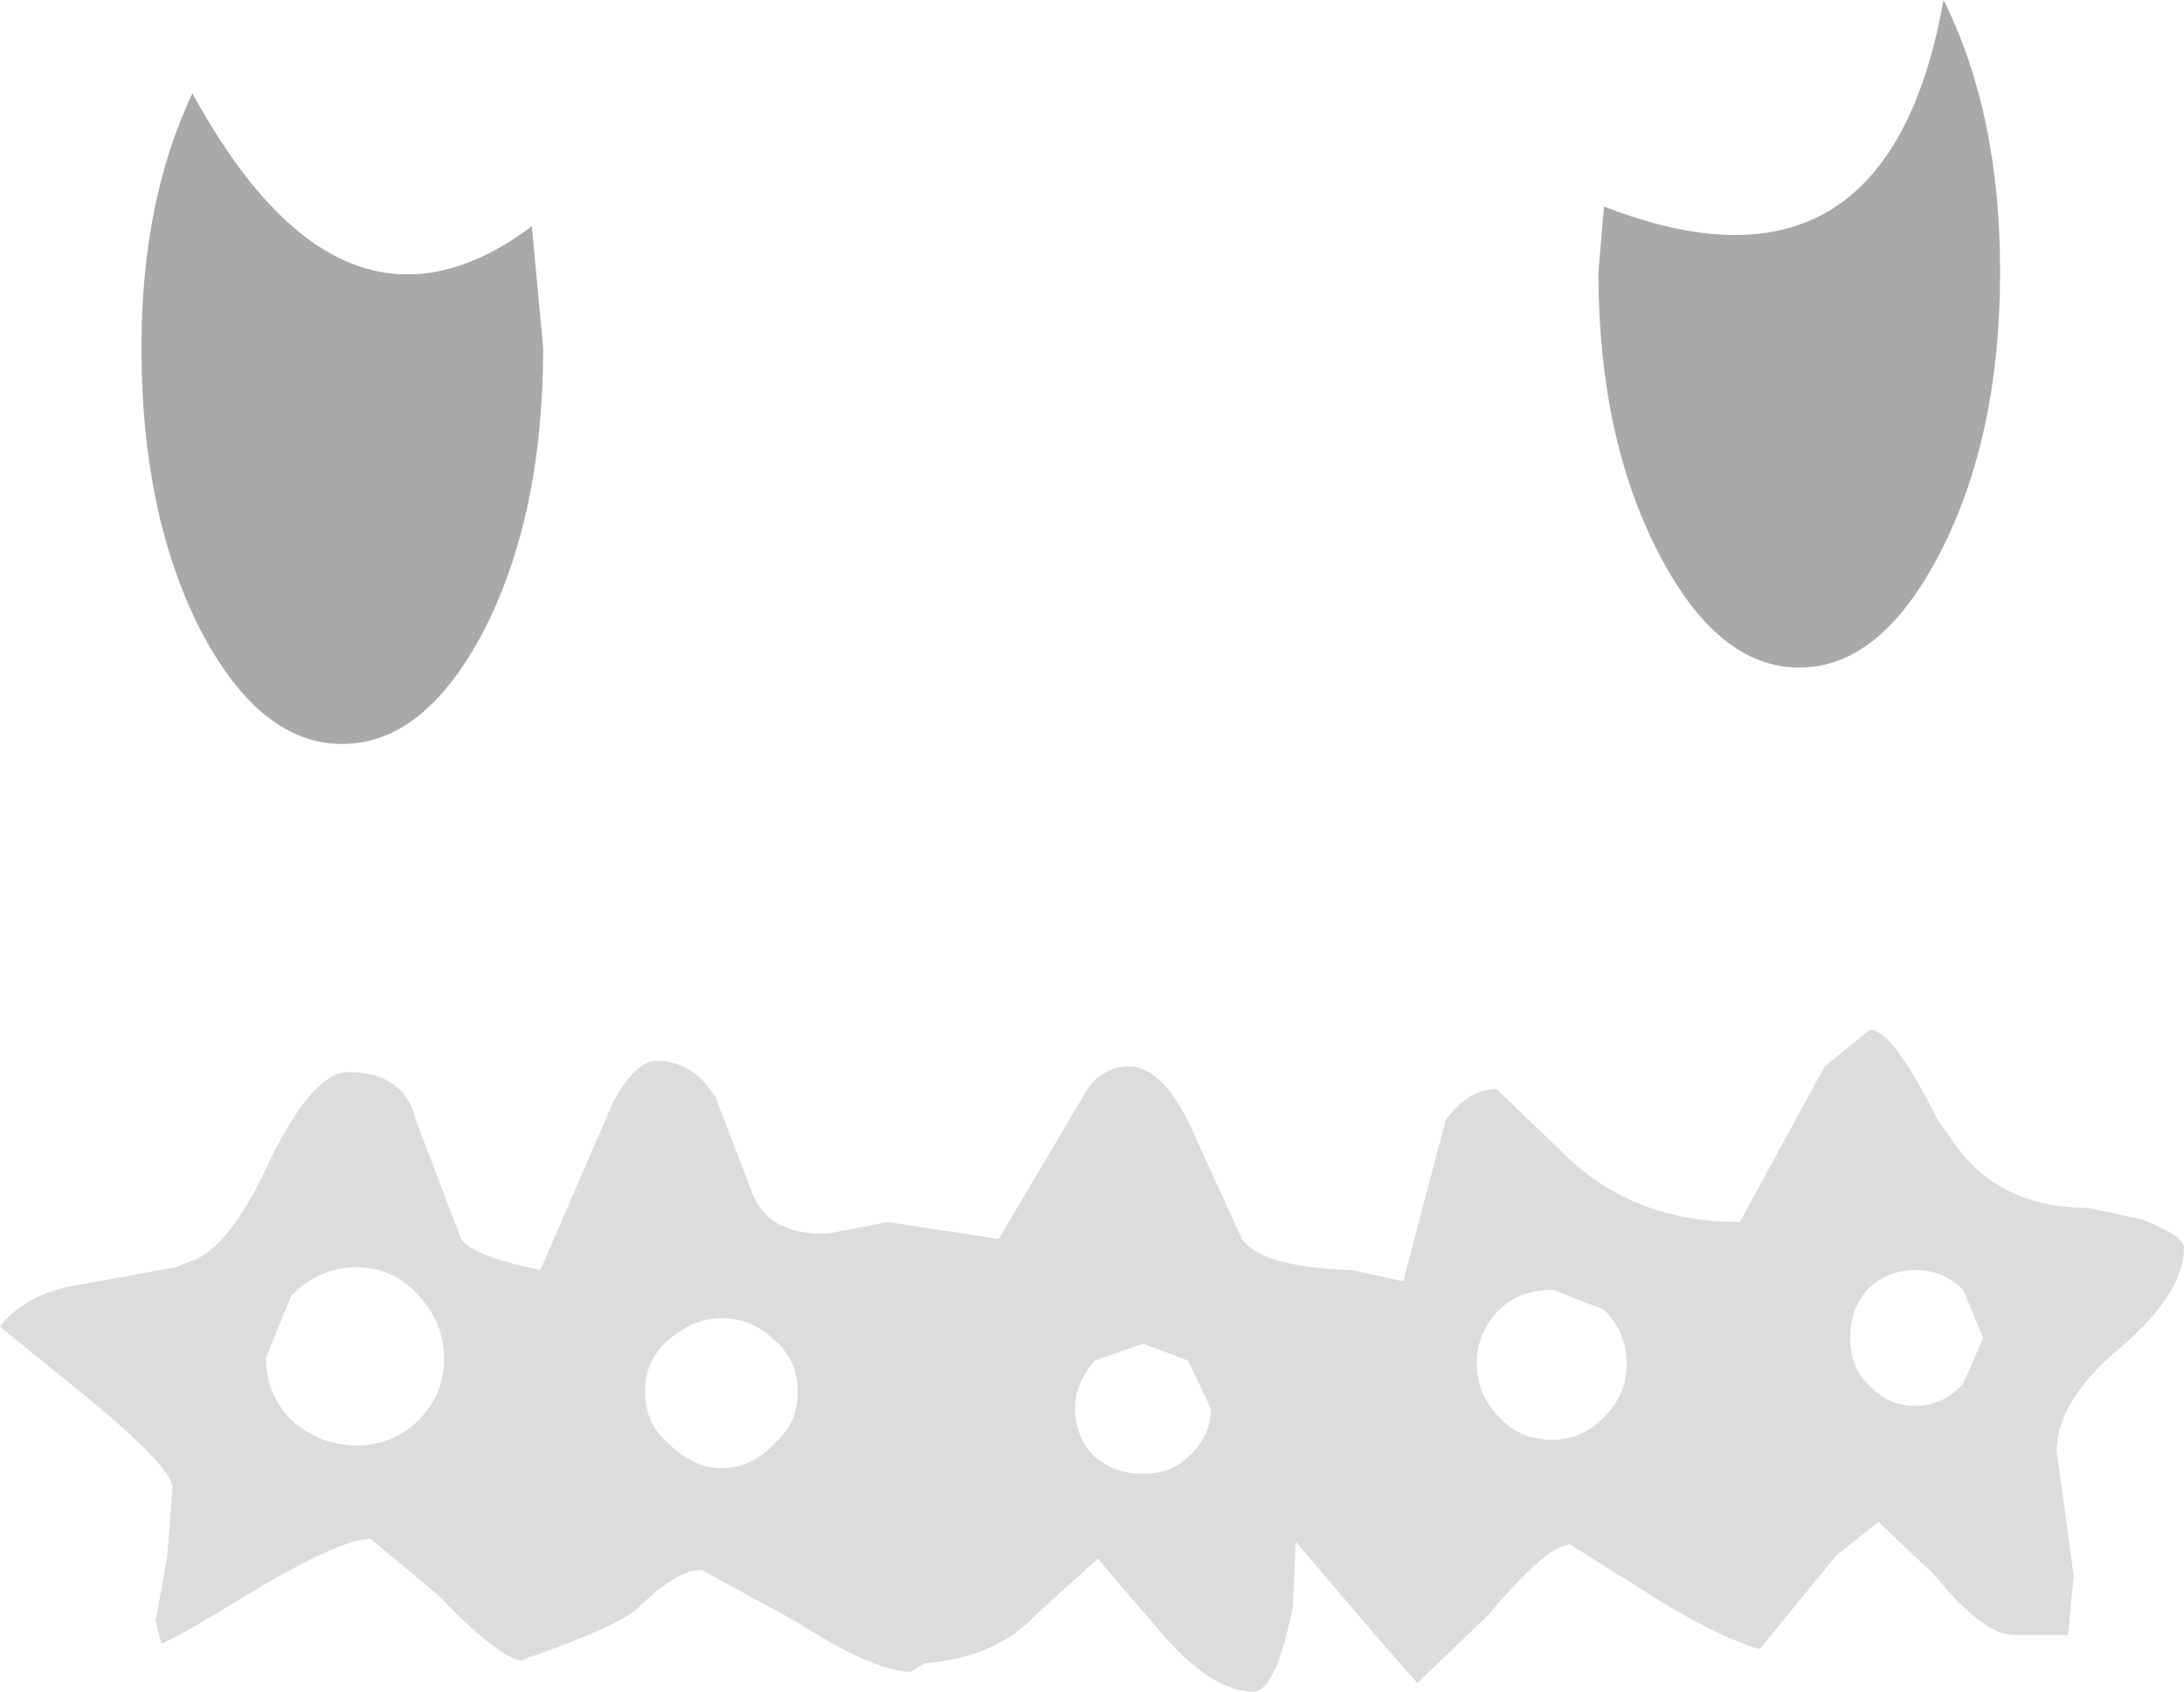 <?xml version="1.0" encoding="UTF-8" standalone="no"?>
<svg xmlns:xlink="http://www.w3.org/1999/xlink" height="29.9px" width="38.6px" xmlns="http://www.w3.org/2000/svg">
  <g transform="matrix(1.0, 0.0, 0.0, 1.0, 17.95, 138.75)">
    <path d="M10.4 -135.1 Q15.4 -133.15 16.4 -138.75 17.4 -136.75 17.4 -133.95 17.4 -131.05 16.35 -129.0 15.3 -126.95 13.85 -126.95 12.4 -126.95 11.35 -129.0 10.3 -131.05 10.3 -133.95 L10.4 -135.1 M-8.55 -134.75 L-8.35 -132.6 Q-8.35 -129.65 -9.4 -127.6 -10.45 -125.6 -11.9 -125.6 -13.35 -125.6 -14.4 -127.6 -15.45 -129.65 -15.45 -132.6 -15.45 -135.2 -14.55 -137.1 -11.9 -132.25 -8.55 -134.75" fill="#000000" fill-opacity="0.337" fill-rule="evenodd" stroke="none"/>
    <path d="M-14.85 -116.35 L-14.6 -116.45 Q-13.9 -116.65 -13.15 -118.3 -12.4 -119.8 -11.8 -119.8 -10.8 -119.8 -10.6 -118.95 L-9.8 -116.85 Q-9.6 -116.55 -8.4 -116.3 L-7.1 -119.3 Q-6.7 -120.0 -6.35 -120.0 -5.7 -120.0 -5.3 -119.35 L-4.65 -117.65 Q-4.35 -116.9 -3.3 -116.95 L-2.25 -117.15 -0.3 -116.85 1.3 -119.55 Q1.6 -119.9 2.0 -119.9 2.65 -119.9 3.2 -118.6 L4.0 -116.85 Q4.35 -116.35 5.95 -116.3 L6.85 -116.1 7.6 -118.95 Q8.0 -119.5 8.5 -119.5 L9.75 -118.3 Q10.95 -117.15 12.8 -117.15 L14.3 -119.9 15.1 -120.55 Q15.5 -120.55 16.3 -118.95 L16.55 -118.6 Q17.35 -117.4 18.95 -117.4 L19.9 -117.2 Q20.65 -116.9 20.65 -116.7 20.65 -115.9 19.55 -114.95 18.4 -114.0 18.4 -113.1 L18.7 -110.9 18.6 -109.85 17.65 -109.85 Q17.1 -109.85 16.25 -110.9 L15.25 -111.85 14.5 -111.25 13.15 -109.6 Q12.3 -109.85 11.0 -110.7 L9.8 -111.45 Q9.4 -111.45 8.35 -110.2 L7.1 -109.0 6.4 -109.8 4.95 -111.5 4.9 -110.35 Q4.6 -108.85 4.2 -108.85 3.5 -108.85 2.65 -109.8 L1.45 -111.2 0.35 -110.2 Q-0.35 -109.45 -1.6 -109.35 L-1.85 -109.2 Q-2.5 -109.2 -3.9 -110.1 L-5.55 -111.0 Q-6.0 -111.0 -6.7 -110.3 -7.15 -109.95 -8.75 -109.4 -9.2 -109.5 -10.2 -110.55 L-11.4 -111.55 Q-11.9 -111.55 -13.35 -110.7 -14.9 -109.75 -15.1 -109.7 L-15.2 -110.1 -15.0 -111.2 -14.9 -112.45 Q-14.9 -112.8 -16.35 -114.0 L-17.95 -115.3 Q-17.5 -115.9 -16.5 -116.05 L-14.85 -116.35 M3.45 -113.85 L3.05 -114.7 2.25 -115.0 1.4 -114.7 Q1.05 -114.3 1.05 -113.85 1.05 -113.35 1.4 -113.0 1.75 -112.7 2.25 -112.7 2.75 -112.7 3.05 -113.0 3.45 -113.35 3.45 -113.85 M10.8 -114.65 Q10.8 -115.2 10.4 -115.6 L9.5 -115.95 Q8.9 -115.95 8.55 -115.6 8.15 -115.2 8.15 -114.65 8.15 -114.1 8.55 -113.7 8.9 -113.3 9.5 -113.3 10.0 -113.3 10.4 -113.7 10.8 -114.1 10.8 -114.65 M17.1 -115.1 L16.75 -115.95 Q16.4 -116.3 15.9 -116.3 15.4 -116.3 15.05 -115.95 14.75 -115.6 14.75 -115.1 14.75 -114.6 15.05 -114.3 15.4 -113.9 15.9 -113.9 16.4 -113.9 16.75 -114.3 L17.1 -115.1 M-10.55 -113.65 Q-10.1 -114.1 -10.1 -114.75 -10.1 -115.35 -10.55 -115.85 -11.0 -116.35 -11.65 -116.35 -12.3 -116.35 -12.8 -115.85 L-13.25 -114.75 Q-13.25 -114.1 -12.8 -113.65 -12.3 -113.2 -11.65 -113.2 -11.0 -113.2 -10.55 -113.65 M-3.85 -114.15 Q-3.85 -114.7 -4.25 -115.05 -4.65 -115.45 -5.2 -115.45 -5.7 -115.45 -6.15 -115.05 -6.55 -114.7 -6.55 -114.15 -6.55 -113.6 -6.15 -113.25 -5.7 -112.8 -5.2 -112.8 -4.65 -112.8 -4.25 -113.25 -3.85 -113.6 -3.85 -114.15" fill="#000000" fill-opacity="0.137" fill-rule="evenodd" stroke="none"/>
  </g>
</svg>
